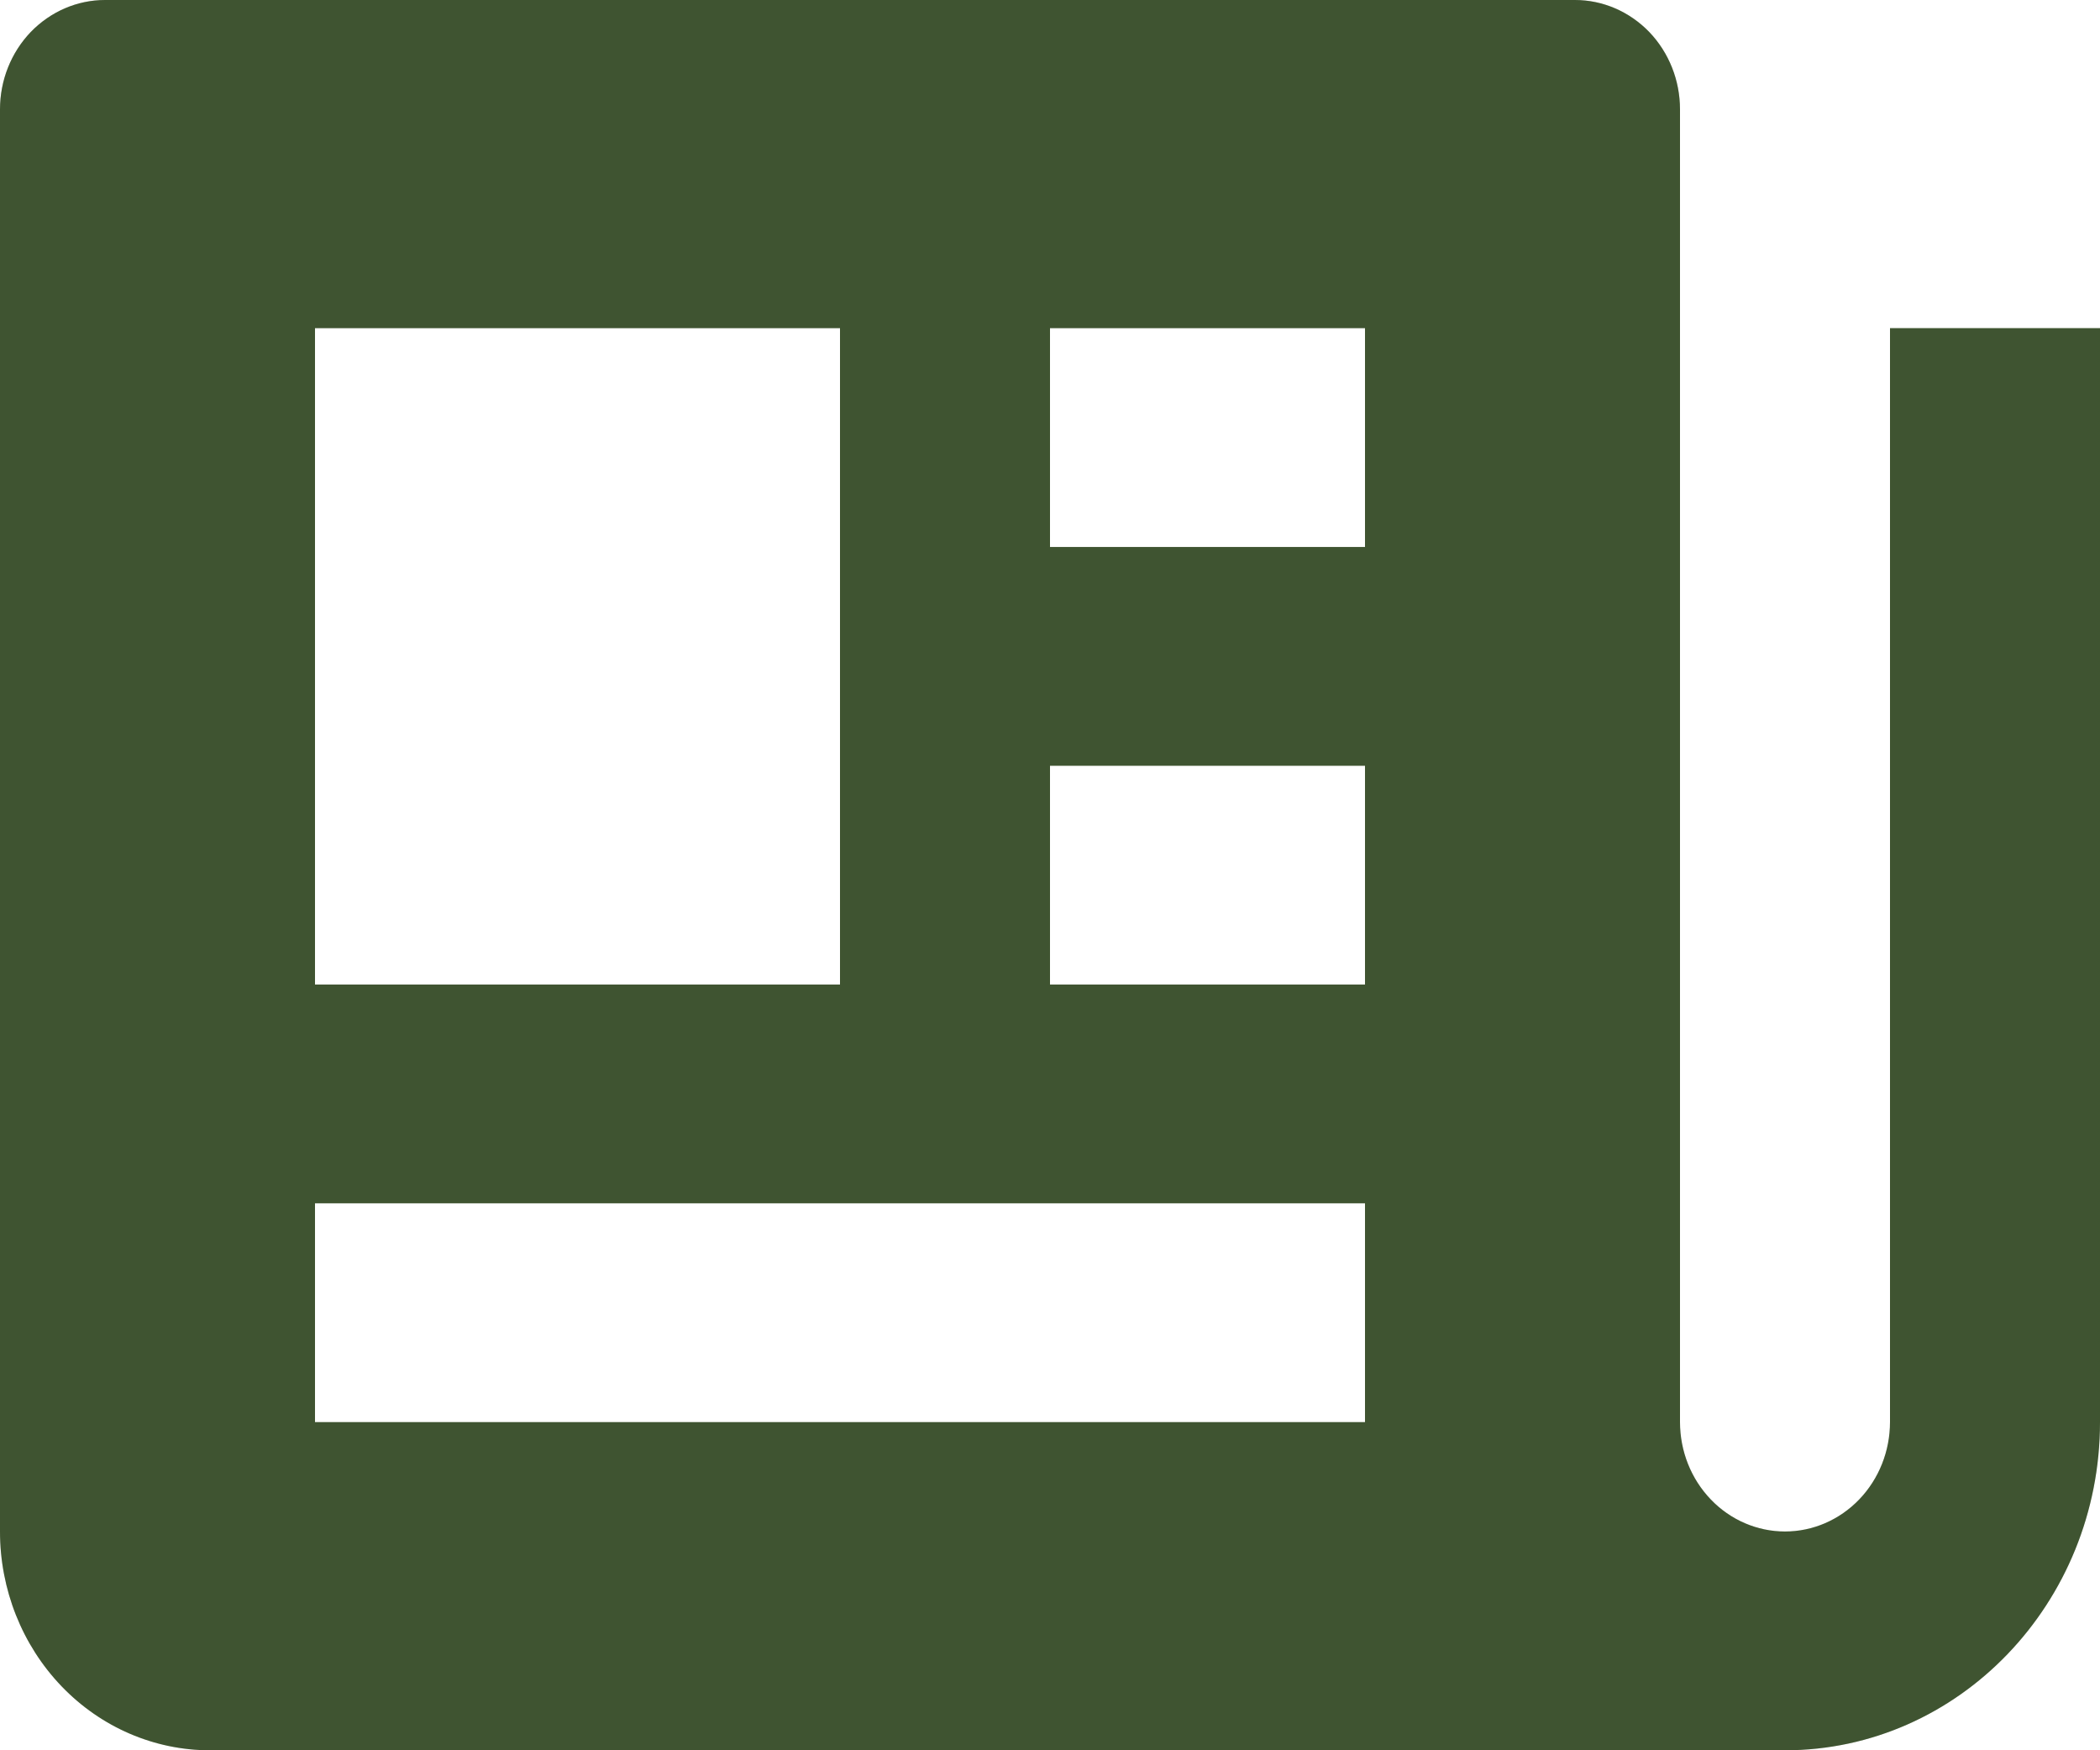 <svg width="24" height="20" viewBox="0 0 24 20" fill="none" xmlns="http://www.w3.org/2000/svg">
<path d="M21.6 16.25C21.6 16.581 21.474 16.899 21.248 17.134C21.023 17.368 20.718 17.5 20.4 17.5C20.082 17.5 19.776 17.368 19.552 17.134C19.326 16.899 19.2 16.581 19.2 16.25V1.25C19.2 0.918 19.074 0.601 18.849 0.366C18.623 0.132 18.318 0 18 0H1.2C0.882 0 0.577 0.132 0.351 0.366C0.126 0.601 0 0.918 0 1.25V17.5C0 18.163 0.253 18.799 0.703 19.268C1.153 19.737 1.763 20 2.4 20H20.4C22.385 20 24 18.317 24 16.25V3.75H21.6V16.25ZM12 3.75H15.6V6.25H12V3.75ZM12 8.75H15.6V11.25H12V8.75ZM3.6 3.75H9.6V11.25H3.6V3.75ZM3.6 16.25V13.75H15.6V16.25H3.6Z" fill="#4F693D"/>
<path d="M21.6 16.25C21.6 16.581 21.474 16.899 21.248 17.134C21.023 17.368 20.718 17.5 20.4 17.5C20.082 17.5 19.776 17.368 19.552 17.134C19.326 16.899 19.2 16.581 19.2 16.25V1.25C19.2 0.918 19.074 0.601 18.849 0.366C18.623 0.132 18.318 0 18 0H1.2C0.882 0 0.577 0.132 0.351 0.366C0.126 0.601 0 0.918 0 1.25V17.5C0 18.163 0.253 18.799 0.703 19.268C1.153 19.737 1.763 20 2.4 20H20.4C22.385 20 24 18.317 24 16.25V3.75H21.6V16.25ZM12 3.75H15.6V6.25H12V3.75ZM12 8.75H15.6V11.25H12V8.75ZM3.6 3.75H9.6V11.25H3.6V3.75ZM3.6 16.25V13.75H15.6V16.25H3.6Z" fill="black" fill-opacity="0.2"/>
</svg>
